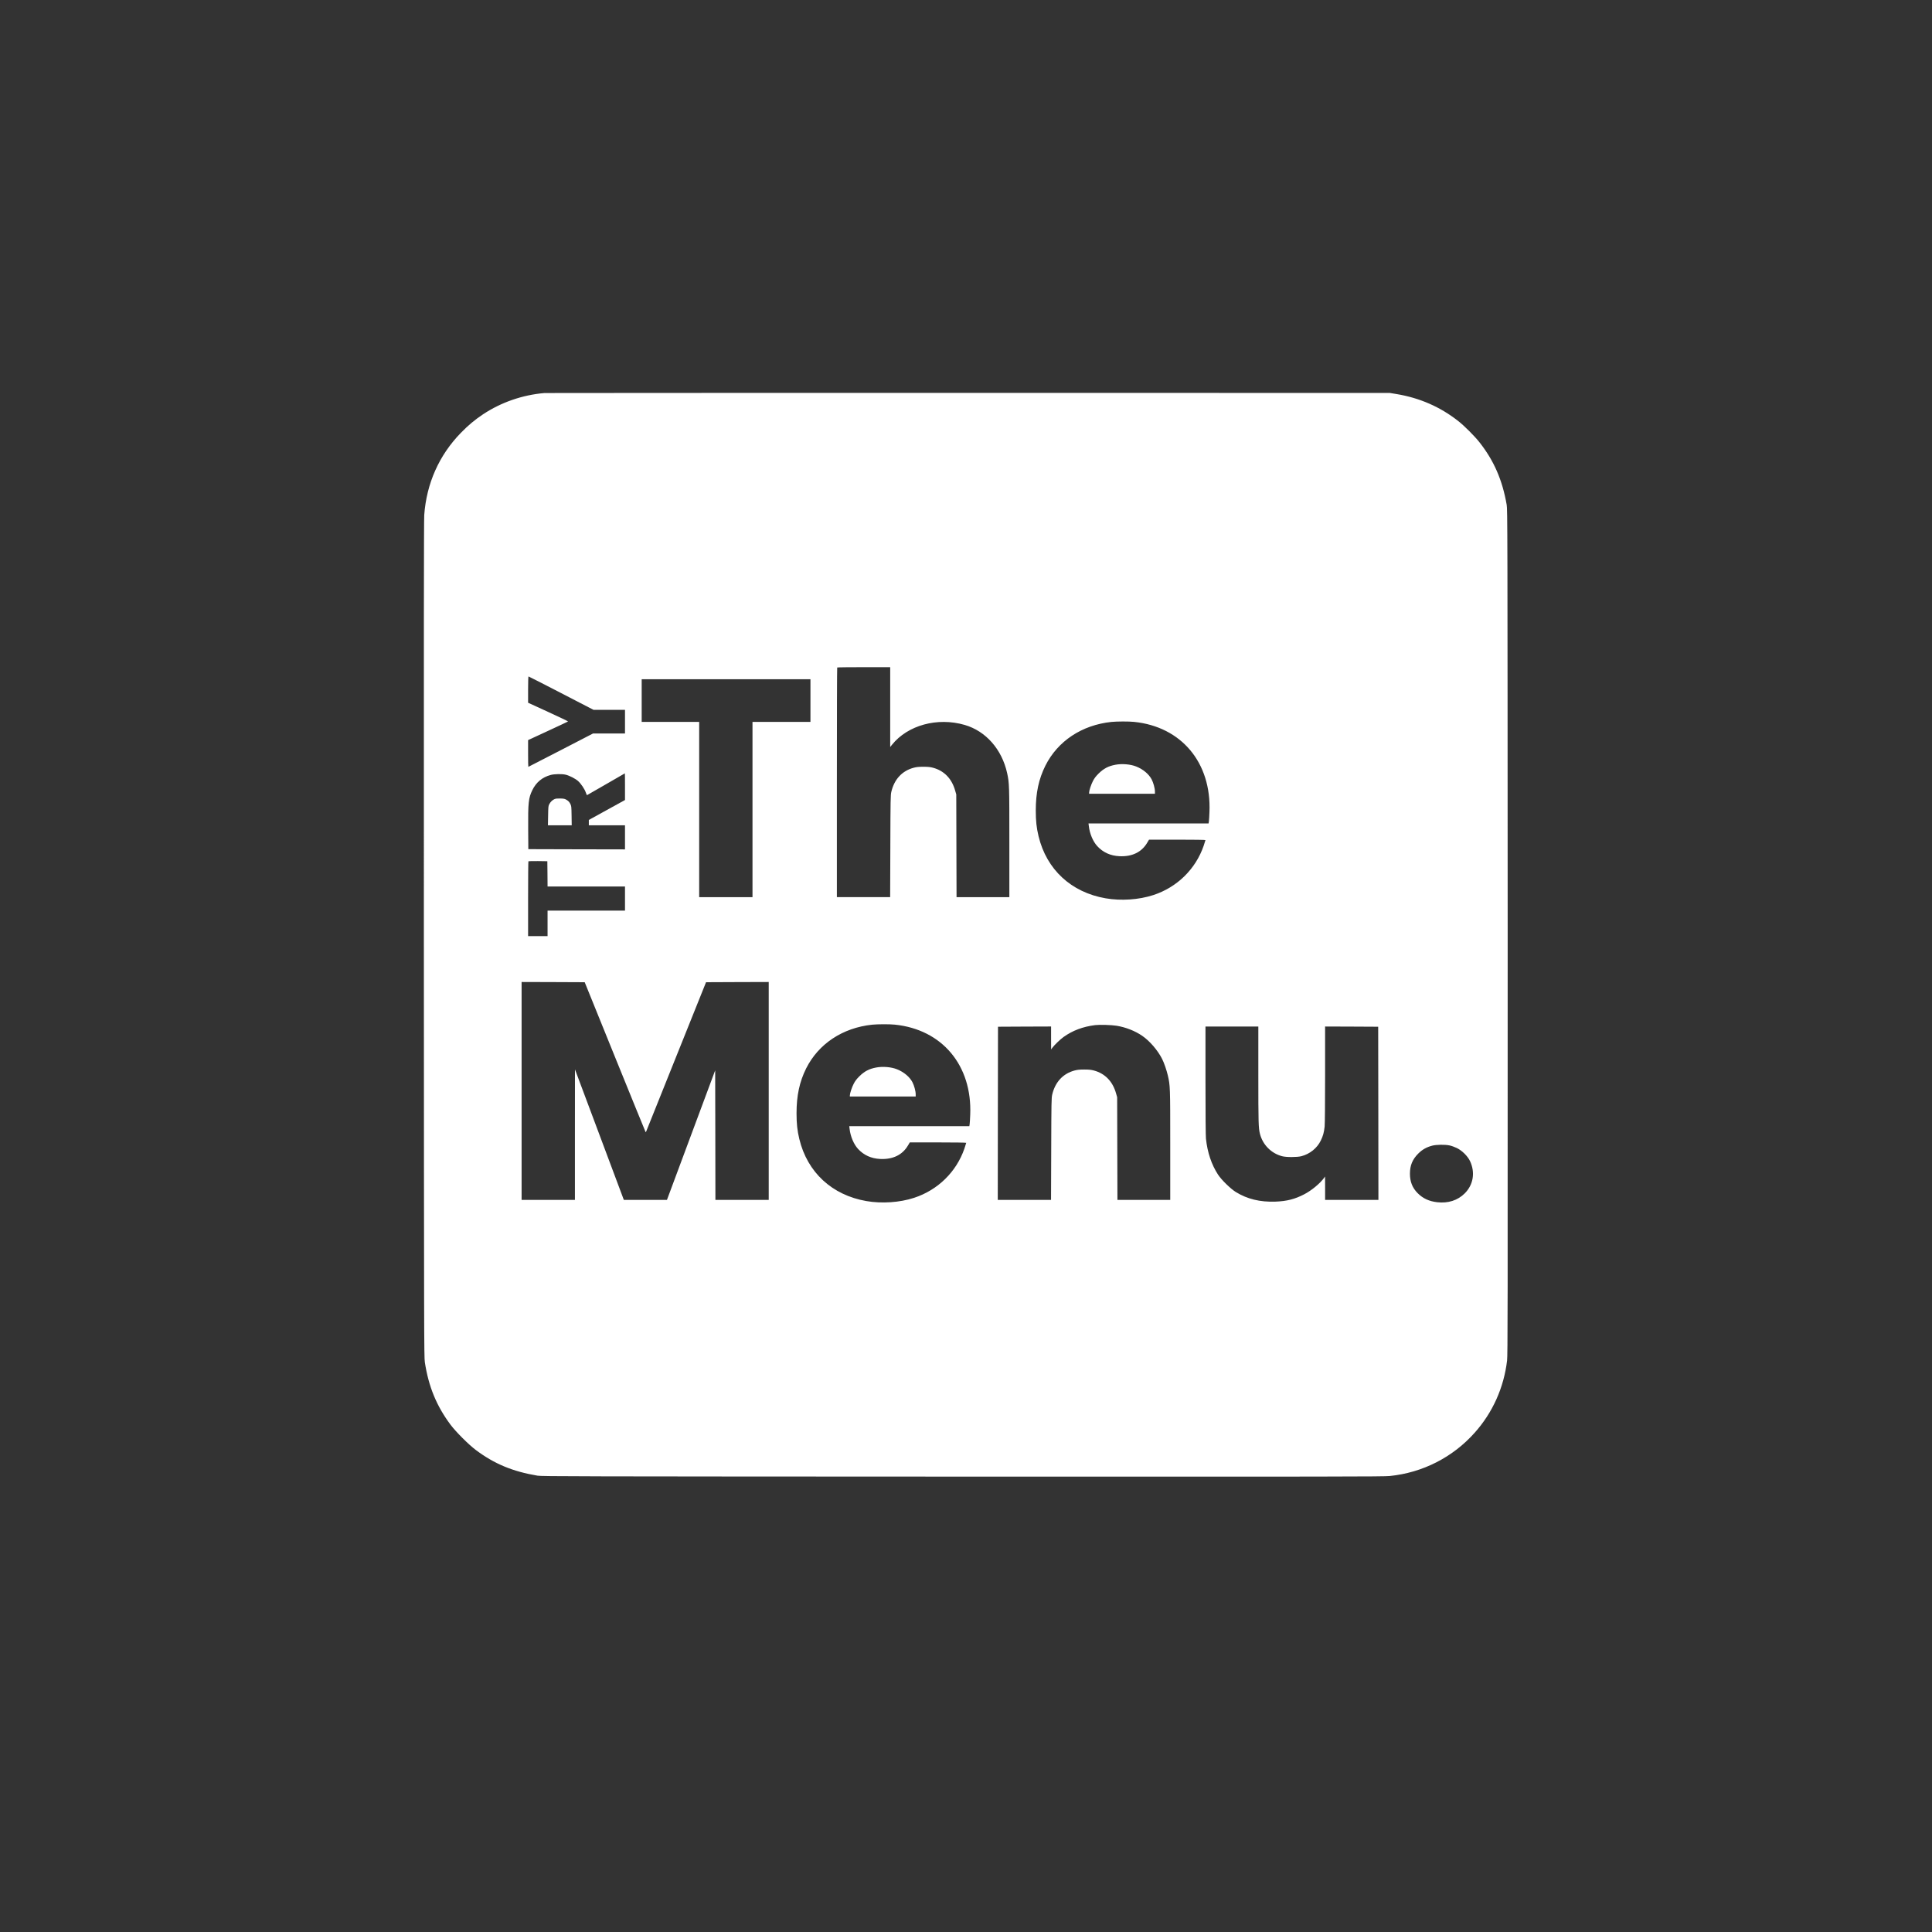 <?xml version="1.0" standalone="no"?>
<!DOCTYPE svg PUBLIC "-//W3C//DTD SVG 20010904//EN"
 "http://www.w3.org/TR/2001/REC-SVG-20010904/DTD/svg10.dtd">
<svg version="1.0" xmlns="http://www.w3.org/2000/svg"
 width="4167pt" height="4167pt" viewBox="0 0 4167 4167"
 preserveAspectRatio="xMidYMid meet">

<rect x="0" y="0" width="4167" height="4167" fill="#333333" stroke="none"/>

<g transform="translate(0,4167) scale(0.1,-0.1)"
fill="#fff" stroke="none">
<path d="M11745 33193 c-475 -40 -936 -200 -1327 -459 -174 -116 -319 -236
-478 -400 -469 -481 -740 -1089 -790 -1772 -8 -105 -10 -2731 -8 -9152 3
-8552 4 -9011 21 -9120 81 -528 252 -944 555 -1350 112 -150 390 -428 542
-542 400 -301 798 -466 1334 -556 94 -15 738 -17 9166 -20 8084 -2 9081 -1
9215 13 709 72 1359 403 1832 934 387 434 628 970 698 1555 14 118 15 1018 13
9241 -3 8728 -4 9114 -21 9215 -92 535 -276 957 -590 1354 -102 129 -323 351
-452 452 -390 308 -836 503 -1341 586 l-139 23 -9095 1 c-5002 0 -9113 -1
-9135 -3z m7455 -6774 l0 -861 39 49 c340 423 979 597 1566 428 457 -132 804
-526 917 -1039 47 -217 48 -248 48 -1498 l0 -1178 -570 0 -569 0 -3 1108 -3
1107 -23 80 c-72 260 -239 432 -479 496 -60 16 -108 21 -208 21 -100 0 -148
-5 -208 -21 -249 -66 -419 -248 -483 -521 -16 -69 -18 -163 -21 -1172 l-4
-1098 -574 0 -575 0 0 2473 c0 1361 3 2477 7 2480 3 4 262 7 575 7 l568 0 0
-861z m-7095 301 l696 -360 339 0 340 0 0 -255 0 -255 -345 0 -344 0 -696
-360 c-383 -198 -698 -360 -700 -360 -3 0 -5 130 -5 289 l0 288 428 198 c235
109 430 200 434 204 4 3 -189 96 -428 205 l-434 199 0 284 c0 167 4 283 9 283
5 0 323 -162 706 -360z m5375 -160 l0 -460 -625 0 -625 0 0 -1890 0 -1890
-575 0 -575 0 0 1890 0 1890 -620 0 -620 0 0 460 0 460 1820 0 1820 0 0 -460z
m6981 -460 c1019 -104 1668 -878 1625 -1941 -3 -86 -9 -177 -12 -202 l-7 -47
-1295 0 -1295 0 7 -57 c19 -165 90 -333 183 -434 125 -135 284 -207 478 -216
273 -13 480 88 599 292 l39 65 608 0 c349 0 609 -4 609 -9 0 -5 -18 -61 -40
-126 -173 -501 -573 -893 -1084 -1060 -311 -102 -697 -128 -1031 -70 -741 129
-1272 620 -1445 1338 -44 182 -60 331 -60 557 0 379 64 678 207 965 266 531
787 877 1424 944 121 12 370 13 490 1z m-10981 -1398 l0 -287 -390 -215 -390
-215 0 -57 0 -58 390 0 390 0 0 -260 0 -260 -1042 2 -1043 3 -3 435 c-4 568 7
667 88 835 84 173 216 282 400 331 80 21 244 24 320 5 83 -20 208 -84 267
-136 63 -56 142 -173 168 -249 11 -31 22 -56 26 -56 3 0 187 106 409 235 222
129 405 235 407 235 2 0 3 -129 3 -288z m-1672 -1879 l2 -273 835 0 835 0 0
-260 0 -260 -835 0 -835 0 0 -275 0 -275 -210 0 -210 0 0 803 c0 442 3 807 7
811 4 3 97 5 207 4 l201 -3 3 -272z m1457 -3952 c360 -888 657 -1616 660
-1619 2 -3 8 4 12 14 4 10 296 739 649 1619 l642 1600 676 3 676 2 0 -2350 0
-2350 -575 0 -575 0 -2 1397 -3 1397 -520 -1397 -520 -1397 -465 0 -465 0
-527 1408 -527 1407 -1 -1407 0 -1408 -575 0 -575 0 0 2350 0 2350 681 -2 680
-3 654 -1614z m6036 699 c1019 -104 1668 -878 1625 -1941 -3 -86 -9 -177 -12
-202 l-7 -47 -1295 0 -1295 0 7 -57 c19 -165 90 -333 183 -434 125 -135 284
-207 478 -216 273 -13 480 88 599 292 l39 65 608 0 c349 0 609 -4 609 -9 0 -5
-18 -61 -40 -126 -173 -501 -573 -893 -1084 -1060 -311 -102 -697 -128 -1031
-70 -741 129 -1272 620 -1445 1338 -44 182 -60 331 -60 557 0 379 64 678 207
965 266 531 787 877 1424 944 121 12 370 13 490 1z m4784 -24 c199 -33 397
-111 552 -218 161 -110 334 -312 428 -498 43 -85 96 -240 123 -355 51 -219 52
-241 52 -1506 l0 -1179 -570 0 -569 0 -3 1108 -3 1107 -23 80 c-72 260 -239
432 -479 496 -60 16 -108 21 -208 21 -100 0 -148 -5 -208 -21 -249 -66 -419
-248 -483 -521 -16 -69 -18 -163 -21 -1172 l-4 -1098 -574 0 -575 0 2 1868 3
1867 573 3 572 2 0 -247 1 -248 21 30 c45 62 172 185 246 238 193 139 418 224
682 257 99 12 352 4 465 -14z m3055 -1058 c0 -1034 3 -1148 35 -1273 60 -235
241 -419 475 -482 90 -25 328 -24 420 0 182 48 338 174 417 337 49 100 69 173
83 301 6 55 10 518 10 1127 l0 1032 573 -2 572 -3 3 -1867 2 -1868 -575 0
-575 0 0 253 -1 252 -21 -30 c-88 -121 -271 -272 -427 -353 -203 -106 -378
-150 -622 -159 -332 -12 -608 55 -856 208 -113 70 -309 262 -382 374 -141 216
-229 478 -261 777 -6 61 -10 526 -10 1258 l0 1160 570 0 570 0 0 -1042z m4125
-1523 c39 -8 108 -33 154 -55 115 -55 234 -173 286 -281 117 -246 73 -513
-114 -699 -152 -151 -357 -217 -593 -190 -176 20 -309 82 -422 196 -114 115
-166 247 -166 419 0 179 54 309 180 435 86 86 178 138 300 170 93 24 274 26
375 5z"/>
<path d="M24055 25175 c-150 -28 -252 -82 -361 -190 -59 -59 -91 -101 -121
-160 -41 -79 -83 -208 -83 -252 l0 -23 710 0 710 0 0 48 c0 69 -34 193 -72
264 -60 113 -185 217 -330 275 -124 50 -307 66 -453 38z"/>
<path d="M11960 24435 c-46 -21 -87 -60 -113 -110 -20 -36 -22 -58 -25 -247
l-4 -208 257 0 256 0 -3 208 c-3 200 -4 209 -29 257 -18 35 -39 59 -74 80 -43
27 -58 30 -139 33 -66 1 -101 -2 -126 -13z"/>
<path d="M18895 18645 c-150 -28 -252 -82 -361 -190 -59 -59 -91 -101 -121
-160 -41 -79 -83 -208 -83 -252 l0 -23 710 0 710 0 0 48 c0 69 -34 193 -72
264 -60 113 -185 217 -330 275 -124 50 -307 66 -453 38z"/>
</g>
</svg>
